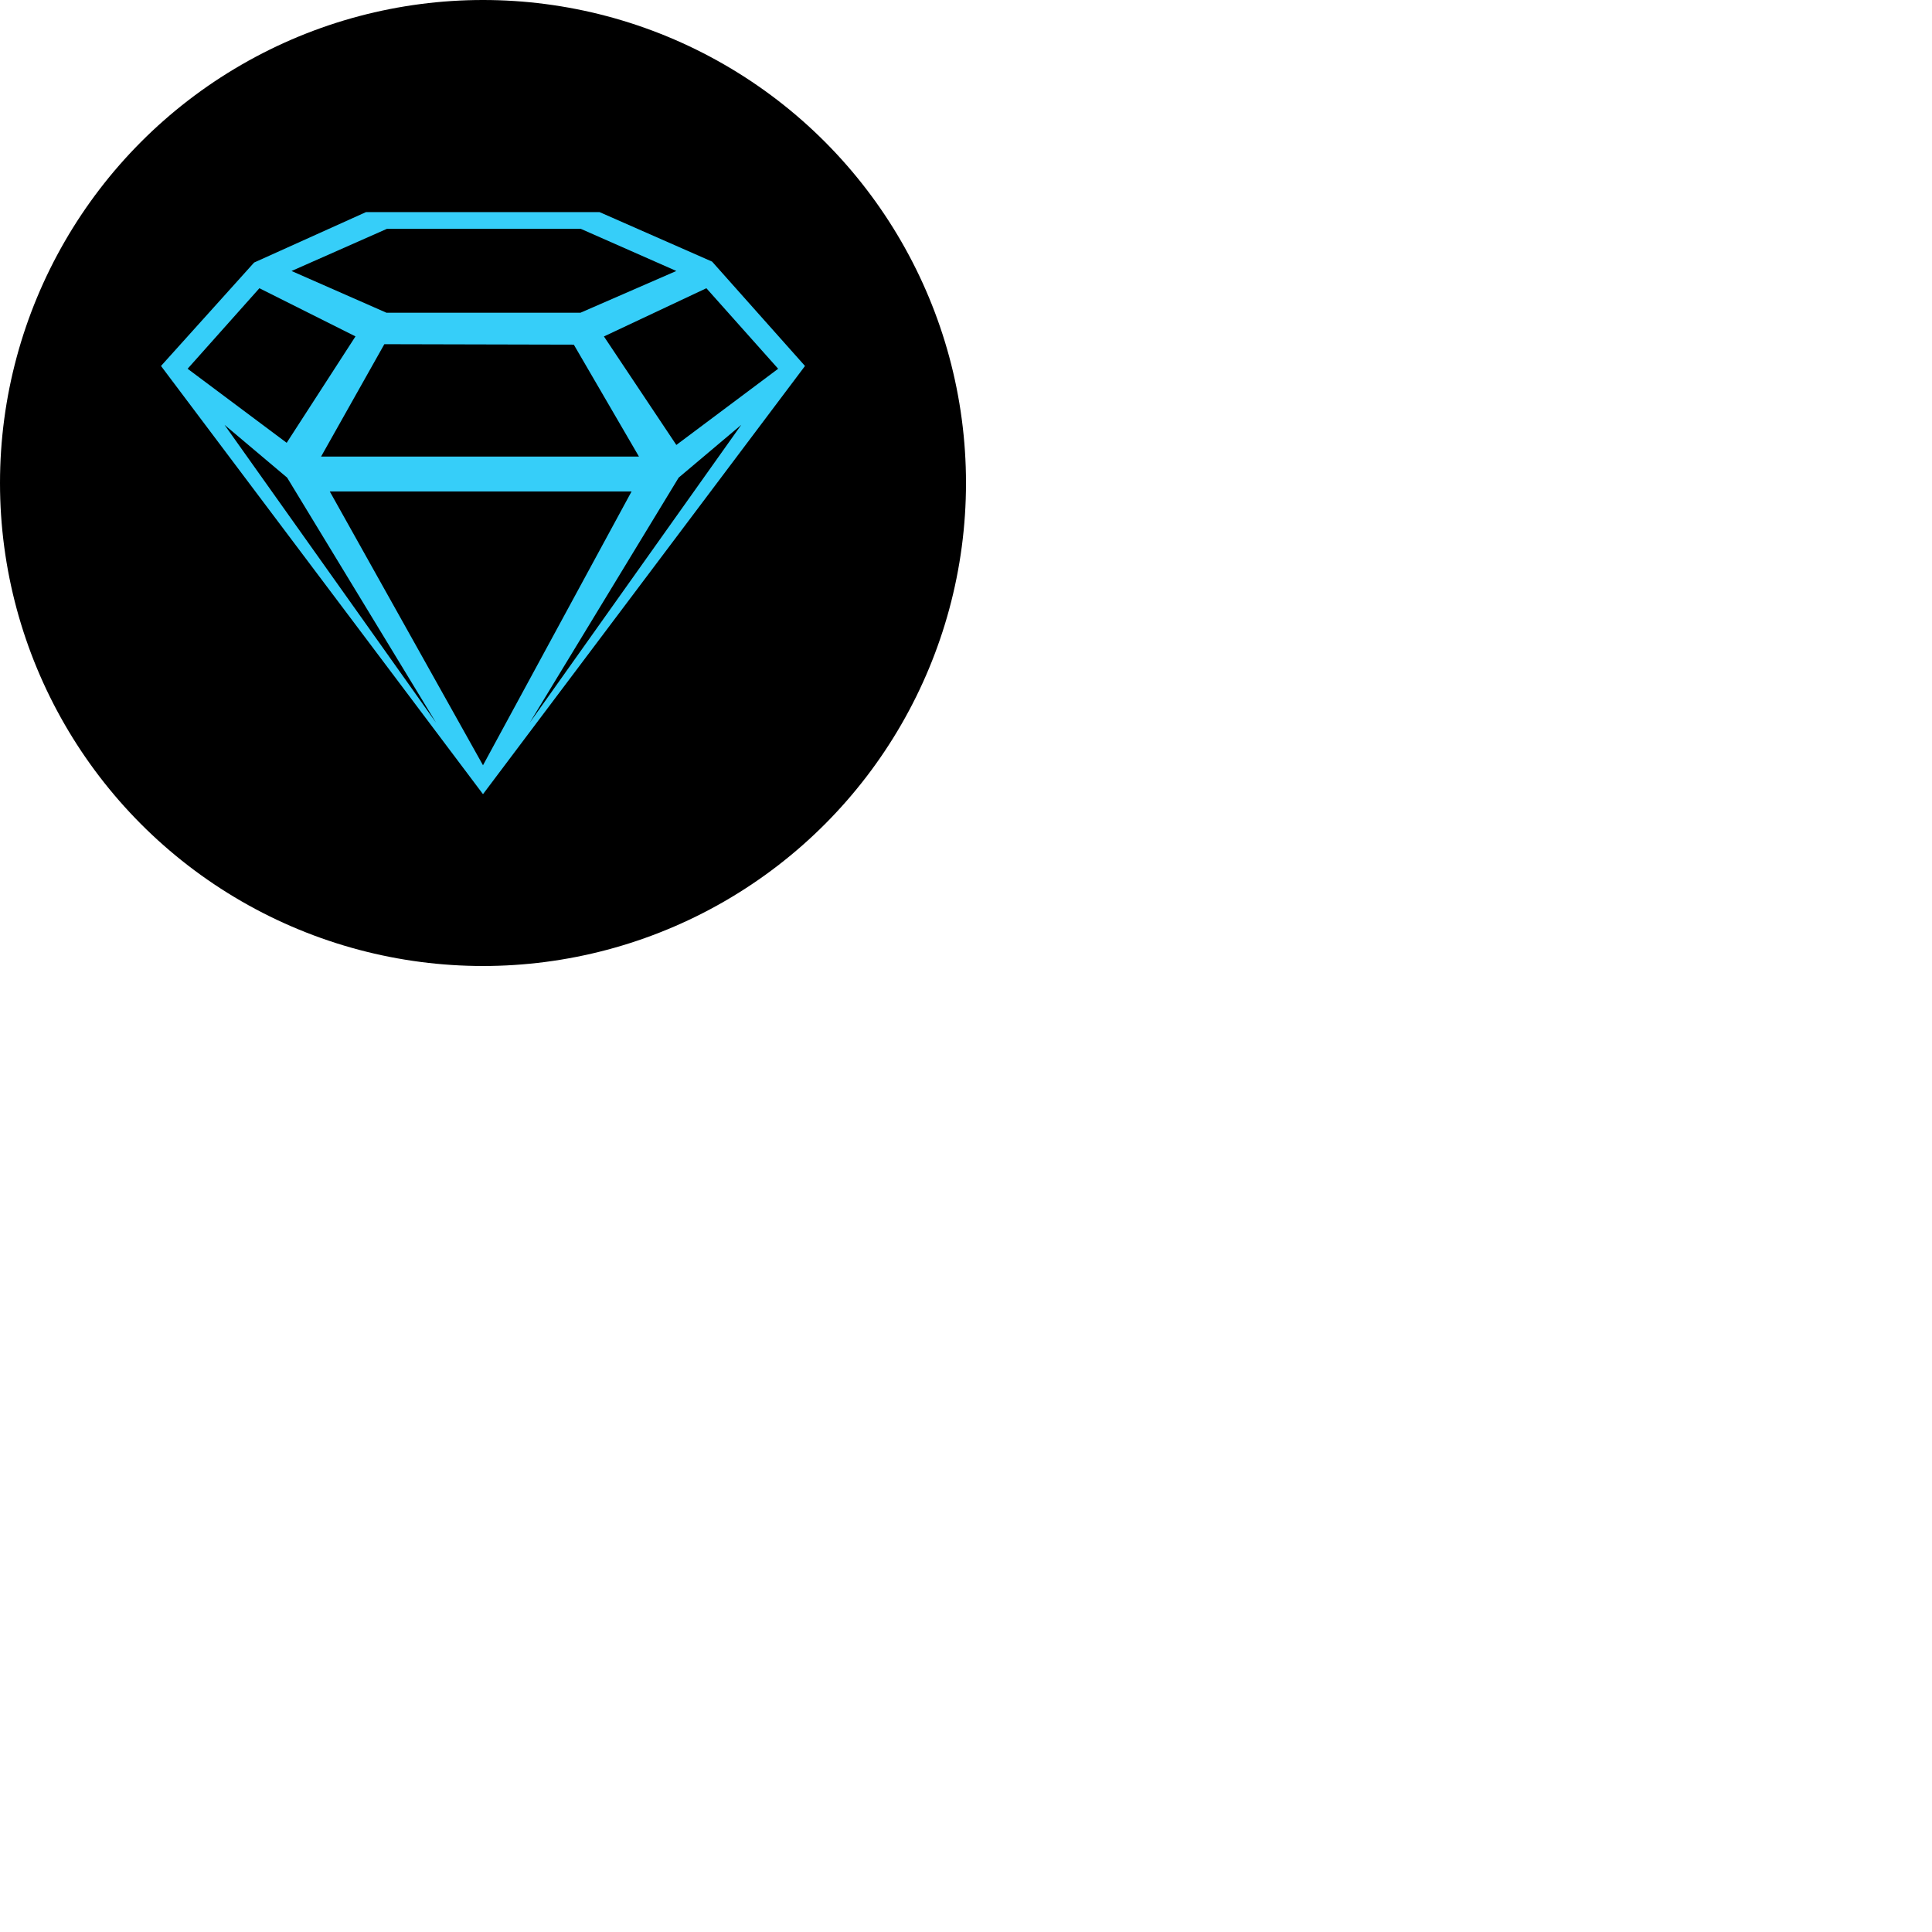 <svg xmlns="http://www.w3.org/2000/svg" version="1.1" viewBox="0 0 512 512" fill="currentColor"><circle cx="128" cy="128" r="128" fill="#000"/><path d="M188.718 69.333l-29.842-13.128H97.003l-29.66 13.372l-24.676 27.41L128 210.463l85.333-113.474l-24.615-27.655zm17.504 28.39l-26.986 20.194l-19.19-28.755l27.152-12.778l19.024 21.34zm-36.893 23.272H85.09l16.766-29.781l50.212.121l17.261 29.66zm-66.8-60.346h51.401l25.306 11.16l-25.414 11.07h-51.4L77.263 71.818l25.267-11.17zM68.745 76.384l25.463 12.763l-18.234 28.202L49.72 97.723l19.024-21.34zm-9.24 36.207l16.59 13.989l39.472 64.956l-56.063-78.945zm27.886 17.643h79.985L128 202.804l-40.61-72.57zm52.986 61.302l39.472-64.956l16.59-13.989l-56.062 78.945z" fill="#36CEF9"/></svg>